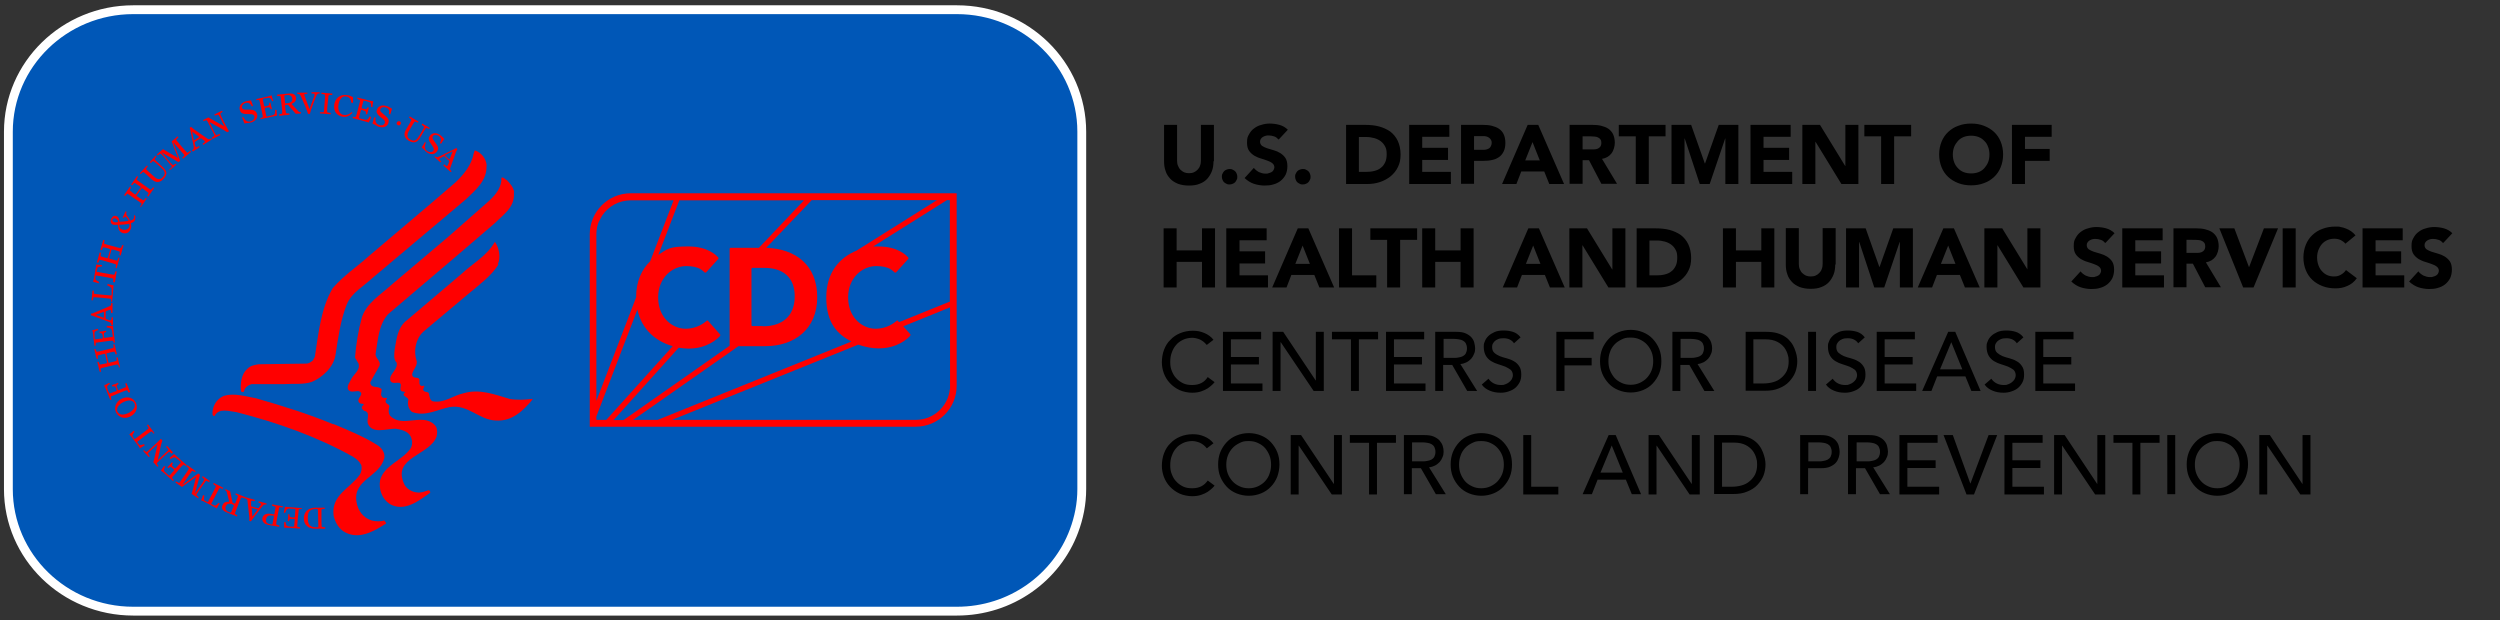 <svg xmlns="http://www.w3.org/2000/svg" version="1.1" viewBox="0 0 1133.1 281.2" aria-labelledby="cdc-logo-title"><rect x="0" y="0" width="1133.1" height="281.2" fill="#333333" stroke="none"/><title id="cdc-logo-title">Centers for Disease Control and Prevention logo</title><defs id="defs1"><clipPath id="clippath"><path style="fill:none" d="M-5.2 0h1116.3v286H-5.2z" id="path1"/></clipPath><style id="style1">.cls-30{fill:#0057b7}.cls-4{fill:#FF0000}</style></defs><g class="cls-1" id="g10"><path class="cls-30" d="M490.3 59.7c0-30.5-25.3-55.3-56.6-55.3H60.4C29.2 4.4 3.8 29.2 3.8 59.7v162c0 30.5 25.3 55.3 56.6 55.3h373.3c24.5 0 45.2-15.2 53.1-36.4 2.2-5.9 3.5-12.2 3.5-18.9z" id="path2" style="display:inline"/><path d="M490.3 59.7c0-30.5-25.3-55.3-56.6-55.3H60.4C29.2 4.4 3.8 29.2 3.8 59.7v162c0 30.5 25.3 55.3 56.6 55.3h373.3c24.5 0 45.2-15.2 53.1-36.4 2.2-5.9 3.5-12.2 3.5-18.9z" style="display:inline;fill:none;stroke:#fff;stroke-opacity:1;stroke-width:4;stroke-dasharray:none;stroke-linejoin:bevel;stroke-miterlimit:4;stroke-linecap:butt;paint-order:normal" id="path3"/><path class="cls-4" d="M220.5 75.1c.3 6.9-5.2 11.2-9.3 15.2l-42.5 35.8c-3.8 3.6-9.3 6.5-11.5 11.8-2.8 7-3.9 14.9-5.1 22.7-.7 5.6-5.9 10.5-10.8 12.5-3.8 1.3-8.3.7-12.5 1H114c-1.2.4-2.3 1-3 2.1l-.6 1.5c-1.6.2-1.1-1.1-1.3-2.1 0-3.3.8-6.7 3.2-8.6 1.3-1.3 3.1-1.6 4.9-1.9l21.6-.3c1.2 0 2.2-.8 3-1.4l.9-1.7c1.7-10.8 2.7-21.9 8.1-31.1 5-5.8 11.2-9.8 16.8-14.9 12.8-10.9 26.1-22 38.8-33 3.6-3.4 7.4-7.9 8.3-13.2l.5-1.4c2.9 1 5.2 3.8 5.4 7" id="path4"/><path class="cls-4" d="M232.9 87.2c.6 6.7-4.6 9.9-8.8 14.1l-17.4 14.9-30.8 26.2c-4.4 4.9-4.6 11.9-5.7 18.2.2 2.1 2.3 2.9 1.9 5l-4.3 7.7c.2 3.1 4 1.3 5.2 3.2 0 1.1-.7 2.5.2 3.4.6 1.1 3.1-.4 1.8 1.3-.4.3-.2 1-.1 1.3.5.7 1.5.7 1.6 1.7-.5 1.3-.5 3.1.3 4.2 5.4 5.8 14.6-1.4 20.1 4.1 1.4 1.2 1.4 3.6 1 5.3-3 8.7-20.6 9.4-14.6 21.8 1 2 3.4 3.4 5.7 3.6 2 .3 3.5-.5 5.2-1 .5 0 .6.5.8.8v.3c-5.1 3.6-11.7 9-18.4 5.1-3.4-2.2-5.1-6.6-4.3-10.9 2.1-6.9 9.9-8.6 13.9-14.4.9-1.7.7-3.9-.2-5.5-1.2-2.2-4.2-2.9-6.7-3.3-4.2 0-10.7 2.6-12.6-2.4-.6-1.9 1.4-5.2-1.7-5.7-.4-.5-1.4-1-.9-1.9.1-.5 1-.6.6-1.2-.6-.2-1.4 0-1.9-.6-1.7-1.9 3-3.9-.2-5.2-1.6-.2-3.8 1-4.9-.9-.5-1.7.8-3 1.4-4.4 1.1-2.4 4.3-4.1 3.4-7.2l-1.6-2.7c.5-6.2 1.5-12.3 3.1-18.2 2.1-6.5 8.4-10.2 13.3-14.7l25.9-21.9 18.3-16.1c3.2-2.9 5.9-6.3 5.8-10.7 1-.3 1.6.8 2.5 1.2 1.5 1.7 2.8 3 3.2 5.2" id="path5"/><path class="cls-4" d="M226 119.8c-3.4 5.4-9.1 9.5-14.2 13.8l-19.9 16.7c-3.6 3.3-4.6 9-3 13.5.2 2.2-1.6 3.7-2.1 5.7 0 .6.2 1.3.8 1.5.8.3 2.1 0 2.5 1 .1 1.2-.4 2.4.9 2.9.5.3 1.3-.6 1.3.3-.3.5-.5 1-.5 1.6.6 1.2 2.1.5 2.6 1.5.3 1.3.3 3.1 1.8 3.6 5.2.9 9.1-2.6 13.7-3.6 7.4-2.3 14.5.6 21.1 2.5 3.3.6 6.9.4 10.2 0l.2.2c-4.2 5.1-9.3 10.1-16.7 9.6-7.7-.3-12.6-7.5-20.9-6.1-5.6 1.1-11.1 4.5-17.1 2.2-1.5-1.2-2.2-3.4-1.6-5.6-.3-1.3-3.5-1.6-1.5-3.4-.6-.4-1.7 0-2-.9-.5-1.1.8-2.6-.6-3.3-1.2-.2-2.8.5-3.8-.5-.5-.6-.4-1.5-.2-2.3.9-2.1 3.3-3.8 2.8-6.3-1.6-1.5-1.1-4.1-.9-6.2.9-4.9 1.3-10 5.8-13.3l24.4-20.7c5.2-4.9 11.5-8.1 15.2-14.6 1.9 2.7 2.8 7 1.3 10.2m-74.4 72.4c6.9 2.9 14.2 5.9 20.4 9.9 1.5 1.2 2.9 3.1 2.6 5.4-2.1 8.8-14.4 9.7-12.6 20.1.6 3.9 3.1 7.2 6.9 8.3 1.7.5 4 .5 5.7 0 .3.7 1.5 1.3.1 1.8-5 3.2-11.5 6.8-17.6 3.7-3-1.4-4.8-4.6-5.5-7.7-1.2-9.4 7.5-12.3 11.9-18.6.7-1.2 1-2.7.7-4.2-.9-1.8-2.1-2.8-3.8-3.9-16.5-9.2-34.4-15.5-52.8-20.2-3.1-.3-7.8-2.1-9.8 1.5v.2c-1.6.3-1-1.6-1-2.5.5-3 2.3-5.4 5.1-6.6 4.8-1.4 9.8.3 14.5 1.1 11.9 3.4 23.7 7.1 35.1 11.8" id="path6"/><path class="cls-4" d="M147.3 230.6c-1.5.1-1.5.2-1.6.5v3.7c0 2.1 0 3.2.1 3.7 0 .4.1.4 1.6.5v.6h-4.6c-1.9 0-2.8-.4-3.7-1.2-.8-.7-1.4-1.9-1.4-3.4 0-2.4 1.4-4.8 5.1-4.9h4.4v.5Zm-3.2.7c0-.5-.1-.6-1-.6-2.6 0-3.7 1.3-3.6 4.2 0 3 1.2 4.1 3.8 4.1.9 0 1 0 1-.3l-.2-7.3Zm-7.3-.6c-1.3 0-1.3 0-1.4.4 0 .5-.2 1.5-.4 3.7-.2 2.1-.3 3.2-.3 3.6s0 .4 1.3.6v.6l-5.1-.4h-2.1v-2.6h.6c.2 1.7.5 2 2.4 2.1h1.2c.2.1.2 0 .3-.1l.3-3.1c0-.2 0-.2-.4-.3h-.4c-1.5-.2-1.6 0-1.8 1h-.6c0-.5.1-.9.2-1.6v-1.5h.6c0 1.1.1 1.3 1.2 1.4h.9c.2 0 .2 0 .3-.1l.3-3.4c0-.2 0-.3-.2-.3l-2.3-.2c-1.1 0-1.4.2-1.8 1.1l-.4.9-.6-.2c.2-.7.5-2 .6-2.6l7.6.6v.6Zm-8.7-.7c-1.4-.2-1.5-.1-1.6.2-.1.4-.3 1.5-.7 3.6s-.6 3.1-.6 3.6c0 .4 0 .4 1.4.8v.6l-5-.9c-1-.2-1.8-.6-2.2-1.2-.4-.5-.6-1.1-.5-1.8.4-1.9 2.1-2.4 4.5-1.9.4 0 .7.2.9.2l.6-3.2c0-.4 0-.4-1.6-.8v-.6l4.9.9v.6Zm-3.9 3.8c-.2 0-.4-.1-.6-.1-1.3-.2-2.6-.2-3 1.6-.3 1.7.7 2.1 2.2 2.4.6.1.7 0 .7-.2l.7-3.6Zm-3.4-5.1c-1.1-.2-1.3 0-2.1 1l-3.9 5.1c-.6.9-.8 1.1-1.1 1.5l-.7-.2v-1.7l-.8-7.1c0-1-.2-1.1-1.3-1.4l.2-.6 4.5 1.3-.2.5c-1.3-.3-1.5-.2-1.6.1v2.1s0 .1.1.2c.3.1 1 .3 2.3.7.8.2.9.2 1.1 0 .5-.7.9-1.4 1-1.5.1-.4 0-.5-1.2-1l.2-.5 3.5 1v.6Zm-6.5 1.6h-.2v.3l.3 3.6 2.2-3s.1-.1.1-.2l-.1-.1-2.4-.7Zm-3.6-4.5c-1.3-.4-1.4-.4-1.5 0-.3.4-.6 1.4-1.4 3.4s-1.2 3-1.3 3.4 0 .4 1.1 1l-.2.5-4.7-1.9c-1-.4-1.4-.7-1.8-1.3-.4-.5-.4-1.2 0-2 .7-1.9 2.9-1.4 2.9-1.5v-.4l-.9-3.5c-.2-.9-.3-1.1-.9-1.3l.2-.5 2.1.9 1.1 5.1c0 .2.1.2.6.4s.5.2.6 0c.9-2.3 1.1-2.6 1.2-3s0-.4-1.1-1l.2-.5 4.2 1.7-.2.5Zm-4.7 3.4c0-.2 0-.3-.7-.6-1.9-.8-2.7.2-3 .9-.4 1 0 2.1 1.4 2.6.9.4.9.3 1.1 0zm-4.9-7.5c-1.3-.6-1.4-.6-1.7-.3-.1.2-.4.6-.8 1.4l-2.9 5.6 1.4.7c.4.2.8 0 2-1.2l.5.4c-.4.4-.8 1.1-1.4 2.2-.2-.2-.4-.3-.7-.5-.2-.1-.4-.3-.7-.4l-4.2-2.2q-.75-.45-1.5-.6.75-1.65.9-2.4l.6.2c-.2 1.7-.2 2.1.2 2.3l1.4.7 2.9-5.6c.4-.7.6-1.2.7-1.4.1-.4 0-.4-1.2-1.2l.3-.5 4.3 2.2-.3.5Zm-6.3-3.1c-1.3-.8-1.4-.8-1.6-.5-.3.4-.9 1.3-2.1 3s-1.8 2.6-2 3c-.1.4-.1.4 1 1.3l-.3.5-3-2.1.2-.4 1.9-7.3-6.4 4.6-3-2 .3-.5c1.3.8 1.4.8 1.6.5.3-.4.9-1.3 2.1-3s1.8-2.6 2-3.1c.2-.3.1-.4-1-1.3l.3-.5 3.9 2.7-.3.5c-1.2-.7-1.4-.7-1.5-.4l-4.3 6.2 6.7-4.8c.2-.1.4-.3.6-.4l.8.6c0 .1-.1.3-.2.6l-2.2 8 3.6-5.2c.2-.4.5-.9.6-1.1.2-.3.1-.4-.9-1.2l.3-.5 3.2 2.2-.3.5Zm-10.5-7.3c-1-.8-1.1-.8-1.4-.5-.4.3-1.1 1.1-2.4 2.7-1.4 1.6-2.1 2.4-2.4 2.8-.2.3-.2.4.7 1.3l-.4.4-3.8-3.4c-.6-.5-1.2-1-1.7-1.3.4-.5 1.3-1.8 1.5-2.1l.5.3c-.9 1.6-.8 1.9.7 3.2l.9.8c.1.1.2 0 .4 0l2-2.3c.1-.1.1-.2-.2-.5l-.3-.3c-1.1-1-1.3-.9-2.1-.2l-.4-.4c.3-.3.6-.6 1-1.1.4-.4.7-.9 1-1.2l.5.4c-.6.8-.6 1.1.2 1.8l.7.6c.1 0 .2.1.3 0l2.3-2.6c.1-.1.1-.3 0-.4l-1.8-1.5c-.8-.7-1.2-.7-2-.2l-.8.5-.4-.6c.6-.5 1.6-1.3 2-1.7l5.7 5-.4.4Zm-6.5-5.7c-1-.9-1.1-.9-1.3-.7-.4.3-1.2 1-2.7 2.4s-2.4 2.2-2.6 2.5-.2.4.6 1.4l-.4.4-1.9-2.1c0-.2.1-.4.2-.7l1.7-7.4-1.6 1.4c-1.5 1.4-2.3 2.2-2.6 2.5-.2.3-.2.4.7 1.5l-.4.4-2.6-2.8.4-.4c.9.9 1 1 1.6.5s1.2-1 1.7-1.5c1.9-1.8 3.6-3.3 4.3-4.1l.7.7c-.4 1.1-.6 2-.9 3.3l-1.2 5.7 2-1.9c1.5-1.4 2.3-2.2 2.7-2.5.2-.3.2-.4-.9-1.7l.4-.4 2.7 2.9-.4.4Zm-8-9c-1-1.1-1-1.1-1.4-1-.2.1-.6.4-1.3.9l-5 3.8.9 1.2c.3.4.7.3 2.3-.2l.3.6c-.5.2-1.2.6-2.2 1.3-.1-.2-.3-.5-.4-.7s-.3-.4-.5-.7l-2.8-3.7c-.4-.5-.7-.9-1.1-1.2 1-.8 1.6-1.3 1.9-1.7l.5.4c-.9 1.4-1.1 1.8-.9 2.2l.9 1.3 5-3.8c.6-.5 1-.8 1.2-1 .3-.3.3-.3-.6-1.6l.5-.3 2.9 3.9-.5.4Zm-17.1-9.5c-1.2-2.2-.3-4.9 2.3-6.3s5.3-.6 6.5 1.6.3 4.9-2.3 6.3-5.3.6-6.5-1.6m8.2-4.4c-.7-1.3-2.5-1.7-5.1-.4-2.6 1.4-3.2 3.1-2.5 4.4s2.5 1.7 5.1.4c2.6-1.4 3.2-3.1 2.5-4.4m-2.6-4.7c-.6-1.1-.6-1.2-1-1.1s-1.5.5-3.4 1.3c-2 .8-3 1.2-3.4 1.4-.3.2-.3.2 0 1.5l-.5.2-1.9-4.7c-.3-.7-.7-1.4-.9-1.9.6-.3 2-1 2.3-1.2l.3.5c-1.5 1-1.5 1.4-.8 3.1l.5 1.1c0 .1.2.2.4.1l2.9-1.1c.1 0 .2-.1 0-.5v-.4c-.7-1.4-.9-1.4-1.9-1.1l-.2-.6c.4-.2.8-.3 1.4-.5.5-.2 1.1-.4 1.4-.6l.2.6c-.9.4-1 .7-.6 1.7l.4.9c0 .1.1.2.3.1l3.1-1.3c.3-.1.3-.2-.1-1.7l.5-.2 1.7 4.1-.6.2ZM54 166.6c-.4-1.3-.5-1.4-.9-1.4s-1.5.3-3.6.8-3.1.7-3.6.9c-.4.1-.4.2-.1 1.6h-.6c0 .1-1.1-4.5-1.1-4.5h.6c.4 1.2.5 1.3.8 1.2.3 0 1.1-.2 1.7-.3l.9-.2c.4 0 .4-.2.4-.5l-.8-3.5c0-.3-.2-.4-.5-.3l-.9.2c-.6.2-1.4.4-1.7.4-.4.1-.4.2-.2 1.6h-.6c0 .1-1.1-4.4-1.1-4.4h.6c.4 1.2.5 1.3.8 1.2.5 0 1.5-.3 3.6-.8 2-.5 3.1-.7 3.5-.9.4-.1.4-.2.1-1.6h.6c0-.1 1.1 4.5 1.1 4.5h-.6c-.4-1.2-.5-1.3-.8-1.2-.4 0-1.5.3-3 .7-.4 0-.4.1-.3.5l.8 3.5c0 .3.1.4.5.3 1.6-.4 2.6-.6 3-.8.4-.1.4-.2.1-1.6h.6c0-.1 1.1 4.5 1.1 4.5h-.6Zm-2.4-10.9c-.2-1.2-.3-1.3-.7-1.3-.5 0-1.5.1-3.6.4s-3.2.4-3.6.5c-.4 0-.4.1-.3 1.4h-.6l-.6-5c0-.8-.3-1.6-.4-2.1.6 0 2.2-.4 2.5-.6l.2.6c-1.7.6-1.9.9-1.6 2.8v1.2c.2.2.3.2.4.2l3.1-.4c.2 0 .2 0 .2-.5v-.4c-.2-1.5-.5-1.5-1.5-1.6v-.6c.4 0 .8 0 1.5-.2.5 0 1.1-.2 1.5-.2v.6c-.9.2-1.1.4-1 1.5v.9c.1.2.2.2.4.2l3.4-.4c.2 0 .3-.1.2-.3l-.3-2.3c-.1-1.1-.5-1.3-1.4-1.5l-1-.2v-.7c.9 0 2.1.1 2.8 0l.9 7.6h-.6Zm-1.1-8.3c0-1.1-.4-1.2-1.6-1.7l-5.9-2.2c-1-.4-1.3-.5-1.8-.6v-.7c.4 0 1.2-.3 1.6-.5l6.6-2.8c.9-.4 1-.5 1-1.6h.6v4.6h-.6c0-1.4-.2-1.5-.5-1.5s-1.8.6-1.9.7c0 0-.1 0-.1.2v2.4c0 .9 0 .9.4 1 .8.3 1.6.5 1.7.5.4 0 .5-.2.6-1.4h.6v3.6h-.6Zm-3.4-5.8v-.2h-.3l-3.4 1.3 3.5 1.3h.2v-2.7Zm3.3-4.8c0-1.3 0-1.4-.4-1.4s-1.5-.2-3.6-.4-3.2-.3-3.7-.3c-.4 0-.4 0-.6 1.4h-.6l.4-4.4h.6c0 1.4 0 1.4.4 1.5.3 0 1.1.1 1.7.2l5.4.5c.5 0 .6 0 .6-.5v-1.6c.2-1.3-.1-1.6-2-2.5l.2-.6c.5.2 2.1.5 2.7.6l-.7 7.5h-.6Zm.9-8.9c.1-1.5.1-1.5-.2-1.7-.3 0-.7-.2-1.5-.3l-6.2-1.1-.2 1.5c0 .5.3.7 1.7 1.5l-.2.6c-.5-.2-1.3-.4-2.5-.7 0-.3.2-.5.2-.8s.1-.5.2-.8l.8-4.6c.1-.6.2-1.1.2-1.6 1.2.2 2 .2 2.6.2v.6c-1.6.3-2 .4-2.1.9l-.3 1.6 6.2 1.1c.8.1 1.3.2 1.5.2.4 0 .4 0 .8-1.5h.6l-.8 4.9h-.6Zm1.1-6.5c.3-1.4.3-1.4 0-1.6-.4-.2-1.5-.5-3.5-1.1s-3.1-.9-3.5-.9-.4 0-.9 1.3l-.6-.2 1.3-4.5.6.2c-.3 1.4-.3 1.5 0 1.6s1 .4 1.7.5l.9.3c.4.1.4 0 .5-.3l1-3.4c0-.4 0-.4-.3-.5l-.9-.3c-.6-.2-1.4-.4-1.7-.4-.4 0-.4 0-.9 1.3l-.6-.2 1.3-4.5.6.2c-.3 1.4-.3 1.5 0 1.6.4.2 1.5.5 3.5 1 2 .6 3.1.9 3.6.9.4 0 .4 0 .9-1.3h.6c0 .1-1.3 4.7-1.3 4.7l-.6-.2c.3-1.4.3-1.5 0-1.6q-.6-.3-3-.9c-.4-.1-.4 0-.6.2l-1 3.5c0 .3 0 .4.3.5 1.5.4 2.6.7 3 .8.4 0 .4 0 .9-1.3h.5c0 .1-1.3 4.7-1.3 4.7h-.6Zm8.9-23.7c.1.9 0 1.6-.2 2.2-.3.6-.8.9-1.8 1.3.3.9.3 1.9-.2 2.9-.8 1.7-2.5 2-3.8 1.4-1.2-.6-1.8-1.6-1.8-3.6-1.5.1-1.9 0-2.4-.1-.8-.4-1.3-1.3-.7-2.6.6-1.2 1.4-1.7 2.5-1.2 1 .5 1.2 1.5 1.2 2.5 1.5 0 2.8-.2 4.2-.4-.3-.8-.9-1.6-1.3-1.8s-.6 0-.9.5l-.5-.2 1.3-2.8.5.2c-.3.6-.3 1.2.3 2 .3.4.8 1.1 1.2 2 1.1-.3 1.4-.4 1.7-.9.2-.4.2-.9.1-1.6l.6.3Zm-7.8 2.9c0-.7-.5-1.3-1-1.5s-1.2-.3-1.5.3c-.2.4 0 .9.6 1.2.4.2 1 .3 1.9 0m5 2.5c.2-.4.3-1 .1-1.7-1.2.3-3.5.5-4.6.5 0 1 .3 1.6 1.2 2 1 .5 2.7.4 3.3-.9m5.1-9.4c.7-1.2.7-1.3.4-1.5-.3-.3-1.2-.9-3-2.1-1.7-1.2-2.6-1.8-3-2.1-.3-.2-.4-.1-1.3.9l-.5-.3 2.7-3.9.5.3c-.7 1.2-.7 1.3-.5 1.5s.9.7 1.4 1.1l.7.5c.3.2.4.2.6 0l2.1-2.9c.2-.3.2-.4-.2-.6l-.8-.5c-.5-.4-1.2-.8-1.5-1s-.4-.1-1.3 1l-.5-.3 2.7-3.9.5.3c-.7 1.2-.7 1.3-.5 1.5.4.3 1.2.9 3 2.2 1.7 1.2 2.6 1.8 3 2.1.3.2.4.1 1.3-1l.5.3-2.7 3.9-.5-.3c.7-1.2.7-1.3.5-1.5-.3-.2-1.2-.9-2.5-1.8-.3-.2-.4-.2-.6 0L62 88.4c-.2.3-.2.4.2.6 1.3.9 2.2 1.5 2.6 1.7.3.2.4.1 1.3-1l.4.3-2.7 3.9-.5-.3Zm-.2-15.1 3.2-3.5.4.4c-.9 1.1-.9 1.2-.6 1.5s1.1 1.1 3.7 3.4c.8.7 2.3 1.6 3.7 0 1.6-1.8.9-2.8-1.2-4.7-1.6-1.5-2.5-2.2-2.9-2.5-.3-.2-.4-.2-1.4.8l-.4-.4 2.6-2.9.4.4c-.9 1.1-.9 1.2-.6 1.5s1.1 1.1 3.3 3.1c1.6 1.4 2.9 3 .5 5.5-1.4 1.6-3.3 2-5.2.3-2.5-2.3-3.3-3-3.7-3.3-.3-.2-.4-.2-1.4.8zm13.5-1.8c1.1-1 1.1-1.1.9-1.4-.3-.4-1-1.2-2.3-2.8-1.4-1.6-2.1-2.4-2.5-2.7-.3-.3-.4-.2-1.5.6l-.4-.4 2.8-2.4s.2.2.3.2l6.5 3.8-2.9-7.5 2.7-2.3.4.4c-1.1 1-1.1 1.1-.9 1.4.3.4 1 1.2 2.3 2.8 1.4 1.6 2.1 2.4 2.4 2.7s.3.2 1.5-.7l.4.4-3.6 3.1-.4-.4c1-1 1-1.1.8-1.4l-4.9-5.7 2.9 7.7c0 .2.2.5.3.7l-.8.7c-.1-.1-.3-.2-.5-.3L73.2 69l4.1 4.8c.3.3.7.8.9.9.3.2.4.2 1.4-.5l.4.4-3 2.5-.4-.4Zm10.2-8.6c.8-.6.8-1 .6-2.2l-1.3-6.2c-.2-1-.3-1.3-.4-1.8l.6-.4c.3.3.9.8 1.3 1.1l5.9 4.1c.8.6.9.6 1.9 0l.3.5-3.9 2.5-.3-.5c1.1-.8 1.2-.9 1-1.2-.1-.2-1.5-1.2-1.6-1.3H91c-.3.2-.9.5-2.1 1.2-.7.5-.7.6-.7.9.2.9.4 1.6.5 1.7.2.3.4.3 1.5-.3l.3.5-3.1 2-.3-.5Zm3.1-5.9s.1-.1 0-.2c0 0-.2-.1-.2-.2l-2.9-2.1.7 3.7v.2h.2l2.1-1.4Zm5.9.1c1.1-.7 1.2-.8 1-1.1-.1-.4-.6-1.4-1.6-3.3-.9-1.9-1.4-2.9-1.7-3.2-.2-.3-.3-.3-1.5.2l-.3-.5 2.5-1.2c.1 0 .4.2.6.4l6.6 3.7-.9-1.9c-.9-1.9-1.4-2.8-1.7-3.2-.2-.3-.3-.3-1.7.2l-.3-.5 3.5-1.7.3.5c-1.1.6-1.2.7-.9 1.4.3.6.6 1.4 1 2.1 1.2 2.4 2.2 4.4 2.8 5.3l-.9.4c-1-.7-1.8-1.2-2.9-1.8l-5.1-2.8 1.2 2.5c.9 1.9 1.4 2.9 1.7 3.2.2.3.3.3 1.8-.3l.3.5-3.6 1.8-.2-.5Zm14.2-9.1c.9 1.4 1.9 2.3 3.3 1.8 1.4-.4 1.9-1.5 1.7-2.3-.3-.9-1-.9-2.1-1h-1.1c-2.6 0-3.1-.8-3.4-1.8-.5-1.7.5-3.2 2.5-3.9 1-.3 1.9-.4 2.6-.5 0 .2 0 .4.2.6.2.6.4 1.2.7 1.9l-.6.2c-.7-1.5-1.7-1.9-2.9-1.5-1.1.3-1.7 1.3-1.5 2.1.2.6.6.9 1.7.9h2.4c1.5.2 2.3.7 2.7 1.9.5 1.7-.6 3.3-2.7 3.9-1 .3-2.1.2-3 .5-.2-.7-.7-1.8-1.1-2.7l.6-.3Zm7.6.4c1.2-.4 1.3-.4 1.2-.8 0-.5-.3-1.5-.7-3.6s-.7-3.1-.8-3.6c-.1-.4-.2-.4-1.4-.2v-.5c-.1 0 4.9-1.1 4.9-1.1.8-.2 1.5-.4 2-.6.1.6.6 2.1.8 2.5l-.5.2c-.7-1.6-1.1-1.8-2.9-1.4l-1.2.2c-.1 0-.2.1-.2.3l.6 3c0 .2 0 .2.5.2h.4c1.5-.4 1.5-.6 1.4-1.6h.6c0 .3.1.7.3 1.4.1.5.3 1.1.4 1.5h-.6c-.3-.8-.5-1-1.6-.8l-.9.2c-.1 0-.2.1-.2.3l.7 3.4c0 .2.1.2.3.2l2.3-.5c1.1-.2 1.3-.6 1.4-1.5v-1h.7c0 .8 0 2.1.2 2.6l-7.5 1.6v-.6Zm8.6-1.8c1.4-.2 1.4-.3 1.4-.7 0-.5 0-1.6-.3-3.6-.2-2.1-.3-3.2-.4-3.6 0-.4-.2-.4-1.6-.4v-.6l5.2-.5c1.1-.1 1.7 0 2.3.3s1 .9 1.1 1.7c.2 2-2 2.6-2 2.7 0 0 0 .1.2.3l2.5 2.7c.6.7.8.8 1.5.7v.6l-2.3.2-3.5-4c-.1-.1-.2-.1-.8 0-.5 0-.6 0-.6.2.2 2.4.3 2.8.4 3.2 0 .4.2.4 1.6.4v.6l-4.6.5v-.6Zm2.7-5.2c0 .2 0 .3 1 .2 2.1-.2 2.4-1.4 2.3-2.1-.1-1.1-1.1-1.8-2.6-1.6-1 0-1 .1-1 .5l.3 3.1Zm5.4-4.6h4.7v.5h-.6c-.6 0-.8.2-.8.4 0 .3.7 2.1 1.4 3.9l1 2.6 1-2.8c.6-1.6 1.3-3.4 1.3-3.8s-.2-.4-1.4-.4v-.6h3.7v.6h-.4c-.6 0-.9.3-1.5 1.9-2.1 5.5-2.3 6.1-2.5 7.3h-.9c-.1-.9-2.5-6.4-3.2-7.9-.6-1.2-.7-1.2-1.7-1.2v-.6Zm10.6 8.9c1.5 0 1.6 0 1.6-.4 0-.5.2-1.5.3-3.6.2-2.1.3-3.2.2-3.7 0-.4 0-.4-1.6-.6V42l4.9.4v.6c-1.5 0-1.6 0-1.7.4-.1.5-.2 1.5-.4 3.6s-.3 3.2-.2 3.6c0 .4 0 .4 1.6.6v.6l-4.9-.4v-.6Zm14.5.3c-1.4 1.4-2.7 2-4.5 1.7-2.2-.4-4.2-2.2-3.7-5.6.4-2.5 2.4-4.7 5.7-4.2.9.1 2 .5 2.8.9v2.6h-.7c-.2-1.6-.9-2.6-2.4-2.9-1.7-.3-3.1 1.2-3.5 3.8-.4 2.7.8 4.4 2.4 4.6 1.4.2 2.6-.3 3.6-1.3l.5.5Zm.2 1.7c1.2.2 1.3.2 1.4-.1.2-.4.5-1.5 1-3.5.6-2.1.8-3.1.9-3.6 0-.4 0-.4-1.2-.9v-.6c.1 0 5.1 1.3 5.1 1.3.8.2 1.5.3 2.1.4-.2.6-.4 2.2-.4 2.6h-.6c0-1.9-.1-2.1-2-2.6l-1.2-.3c-.2 0-.3 0-.3.2l-.8 3c0 .2 0 .2.3.4h.4c1.4.5 1.6.3 2-.6l.6.2c-.1.4-.3.8-.4 1.5-.1.5-.3 1.1-.4 1.5h-.6c.2-1.1 0-1.4-1-1.7l-.9-.3c-.1 0-.3 0-.3.2l-.9 3.3c0 .2 0 .3.2.3l2.3.6c1.1.3 1.4 0 1.9-.7l.5-.8.6.4c-.3.7-.8 1.9-1 2.4l-7.4-2 .2-.6Zm10.3.2c-.2 1.7.1 3 1.5 3.5s2.4 0 2.7-.8-.2-1.4-1-2l-.9-.7c-2-1.6-2-2.5-1.6-3.5.6-1.7 2.4-2.2 4.4-1.5 1 .3 1.8.8 2.4 1.2 0 .2-.1.4-.2.6-.2.6-.4 1.2-.6 1.9l-.6-.2c.4-1.7-.2-2.5-1.4-2.9-1.1-.4-2.2 0-2.5.8-.2.6 0 1.1.8 1.7l1.8 1.6c1.2 1 1.4 1.9 1 3.1-.7 1.7-2.4 2.2-4.5 1.5-.9-.3-1.8-1.1-2.7-1.4.2-.7.6-1.9.8-2.8h.7Zm11 1.9c.5.2.7.8.4 1.3-.2.5-.8.7-1.3.4-.5-.2-.7-.8-.4-1.2.2-.5.8-.7 1.3-.5m4.4-2.3 4.1 2.4-.3.5c-1.3-.6-1.3-.6-1.6-.3-.3.4-.8 1.3-2.6 4.3-.5.9-1.1 2.6.7 3.6 2.1 1.2 2.9.4 4.4-2.1 1.1-1.9 1.7-2.9 1.9-3.3.1-.3 0-.4-1.1-1.3l.3-.5 3.4 2-.3.5c-1.2-.6-1.3-.6-1.6-.3-.3.4-.8 1.3-2.3 3.9-1.1 1.8-2.3 3.4-5.3 1.7-1.9-1.1-2.6-2.8-1.3-5 1.7-2.9 2.3-3.9 2.4-4.3.2-.4.1-.4-1-1.2l.3-.5Zm7.4 11.9c-.6 1.6-.7 2.9.5 3.8s2.4.6 2.9 0c.5-.7.1-1.4-.4-2.2l-.6-.9c-1.5-2.1-1.2-2.9-.5-3.8 1-1.4 2.9-1.5 4.6-.3.8.6 1.5 1.3 1.9 1.8 0 .1-.3.3-.4.5-.4.5-.7 1.1-1.1 1.7l-.5-.4c.8-1.5.5-2.4-.5-3.2-1-.7-2.1-.6-2.6 0-.4.5-.4 1 .2 1.9l1.4 2c.9 1.3.9 2.2.1 3.2-1.1 1.5-3 1.5-4.7.2-.8-.6-1.4-1.6-2.2-2.1.4-.6 1.1-1.6 1.5-2.4l.6.3Zm4.1 6.2c.8.7 1.2.5 2.3 0l5.7-2.8c1-.5 1.2-.6 1.7-.9l.5.5c-.2.4-.5 1.1-.7 1.5l-2.4 6.7c-.3.9-.4 1 .5 1.8l-.4.4-3.4-3.1.4-.4c1.1.9 1.2.9 1.5.6.2-.2.8-1.7.8-1.9V73c-.2-.3-.7-.8-1.7-1.7-.6-.6-.7-.6-1-.4-.8.4-1.5.8-1.6.9-.3.3-.2.5.7 1.4l-.4.4-2.7-2.5.4-.4Zm6.5 1.4h.2s.1-.2.1-.3l1.3-3.4-3.3 1.7s-.2 0-.2.1v.2l1.8 1.7Z" id="path7"/><path d="M550 73.1c0 1.6-.2 3.1-.7 4.4s-1.2 2.5-2.1 3.5-2.1 1.8-3.5 2.3c-1.4.6-3 .8-4.9.8s-3.5-.3-4.9-.8c-1.4-.6-2.6-1.3-3.5-2.3s-1.7-2.1-2.1-3.5c-.5-1.3-.7-2.8-.7-4.4V56.6h5.9v16.2c0 .8.1 1.6.4 2.3s.6 1.3 1.1 1.8 1.1.9 1.7 1.2c.7.3 1.4.4 2.2.4s1.5-.1 2.2-.4 1.2-.7 1.7-1.2.9-1.1 1.1-1.8c.3-.7.4-1.5.4-2.3V56.6h5.9v16.5Zm3.8 7c0-.5 0-.9.3-1.4.2-.4.4-.8.7-1.1s.7-.6 1.1-.7c.4-.2.9-.3 1.4-.3s.9 0 1.4.3c.4.2.8.4 1.1.7s.6.7.7 1.1c.2.4.3.9.3 1.4s0 .9-.3 1.4c-.2.4-.4.8-.7 1.1s-.7.6-1.1.7c-.4.2-.9.3-1.4.3s-.9 0-1.4-.3c-.4-.2-.8-.4-1.1-.7s-.6-.7-.7-1.1c-.2-.4-.3-.9-.3-1.4m25.5-17c-.5-.6-1.1-1.1-1.9-1.3-.8-.3-1.6-.4-2.3-.4s-.9 0-1.3.1c-.5.1-.9.3-1.3.5s-.7.5-1 .9-.4.8-.4 1.3c0 .8.3 1.4.9 1.9.6.4 1.4.8 2.3 1.1q1.35.45 3 .9c1.1.3 2 .7 3 1.3.9.6 1.7 1.3 2.3 2.2s.9 2.2.9 3.7-.3 2.8-.8 3.9c-.6 1.1-1.3 2-2.3 2.8-.9.7-2.1 1.3-3.3 1.6-1.2.4-2.6.5-4 .5s-3.4-.3-4.8-.8c-1.5-.5-2.9-1.4-4.2-2.6l4.2-4.6c.6.8 1.4 1.4 2.3 1.9.9.4 1.9.7 2.9.7s1 0 1.5-.2c.5-.1.9-.3 1.3-.5q.6-.3.9-.9c.2-.4.4-.8.4-1.2 0-.8-.3-1.4-.9-1.9s-1.4-.9-2.3-1.2-1.9-.7-3-1-2.1-.8-3-1.3c-.9-.6-1.7-1.3-2.3-2.2q-.9-1.35-.9-3.6c0-2.25.3-2.7.9-3.8s1.3-2 2.3-2.7c.9-.7 2-1.3 3.3-1.6 1.2-.4 2.5-.6 3.8-.6s3 .2 4.4.6 2.7 1.1 3.8 2.2l-4.1 4.4Zm7.7 17c0-.5 0-.9.3-1.4.2-.4.4-.8.7-1.1s.7-.6 1.1-.7c.4-.2.9-.3 1.4-.3s.9 0 1.4.3c.4.2.8.4 1.1.7s.6.7.7 1.1c.2.4.3.9.3 1.4s0 .9-.3 1.4c-.2.4-.4.8-.7 1.1s-.7.6-1.1.7c-.4.2-.9.3-1.4.3s-.9 0-1.4-.3c-.4-.2-.8-.4-1.1-.7s-.6-.7-.7-1.1c-.2-.4-.3-.9-.3-1.4m23-23.5h8.9c2.1 0 4.2.2 6.1.7s3.6 1.3 5.1 2.3c1.4 1.1 2.6 2.5 3.4 4.2s1.3 3.8 1.3 6.2-.4 4.1-1.2 5.7c-.8 1.7-1.9 3-3.3 4.2-1.4 1.1-3 2-4.8 2.6q-2.7.9-5.7.9h-9.7V56.6Zm5.9 21.3h3.1c1.4 0 2.6-.1 3.8-.4s2.2-.7 3-1.4c.9-.6 1.5-1.5 2-2.5s.7-2.3.7-3.8-.2-2.5-.7-3.4c-.5-1-1.2-1.8-2-2.4s-1.8-1.1-2.9-1.4-2.3-.5-3.5-.5h-3.5V78Zm22.8-21.3h18.2V62h-12.3v5h11.7v5.5h-11.7v5.4h13v5.5h-18.9zm23.5 0h10c1.4 0 2.7.1 3.9.4s2.3.7 3.2 1.3 1.7 1.4 2.2 2.5c.5 1 .8 2.4.8 4s-.3 2.9-.8 3.9-1.2 1.9-2.1 2.5-1.9 1.1-3.1 1.3c-1.2.3-2.5.4-3.9.4h-4.3v10.4h-5.9V56.5Zm5.9 11.3h3.9c.5 0 1 0 1.5-.1s.9-.3 1.3-.5.7-.6.9-1 .4-.9.4-1.6-.2-1.2-.5-1.6-.7-.7-1.2-1c-.5-.2-1-.4-1.6-.4h-4.7v6.4Zm24.2-11.3h4.9l11.7 26.8h-6.7l-2.3-5.7h-10.4l-2.2 5.7h-6.5l11.6-26.8Zm2.3 7.8-3.3 8.3h6.6zm16.8-7.8h10.4c1.4 0 2.7.1 3.9.4s2.3.7 3.2 1.3 1.7 1.5 2.2 2.5c.5 1.1.8 2.4.8 3.9s-.5 3.5-1.5 4.8-2.4 2.2-4.3 2.5l6.8 11.3h-7.1l-5.6-10.7h-2.9v10.7h-5.9V56.5Zm5.9 11.1h5.2c.6 0 1.1-.1 1.6-.3q.75-.3 1.2-.9c.3-.4.5-1 .5-1.7s-.1-1.2-.4-1.6-.6-.7-1.1-.9c-.4-.2-.9-.4-1.5-.4s-1.1-.1-1.6-.1h-3.9v6.1Zm24.1-5.9h-7.7v-5.2h21.2v5.2h-7.6v21.6h-5.9zm16.2-5.2h8.9l6.2 17.5h.1l6.2-17.5h8.9v26.8H782V62.8h-.1l-7 20.6h-4.5l-6.8-20.6h-.1v20.6h-5.9zm35.8 0h18.2V62h-12.3v5h11.6v5.5h-11.6v5.4h13v5.5h-18.9zm23.5 0h8l11.4 18.6h.1V56.6h5.9v26.8h-7.7l-11.7-19.1h-.1v19.1h-5.9zm35.7 5.2H845v-5.2h21.2v5.2h-7.7v21.6h-5.9zm26.3 8.2c0-2.1.4-4.1 1.1-5.8s1.7-3.2 3-4.4 2.8-2.2 4.6-2.8c1.8-.7 3.7-1 5.8-1s4 .3 5.8 1 3.3 1.6 4.6 2.8 2.3 2.7 3 4.4 1.1 3.7 1.1 5.8-.4 4.1-1.1 5.8-1.7 3.2-3 4.4-2.8 2.2-4.6 2.8c-1.8.7-3.7 1-5.8 1s-4-.3-5.8-1-3.3-1.6-4.6-2.8-2.3-2.7-3-4.4-1.1-3.7-1.1-5.8m6.2 0c0 1.3.2 2.4.6 3.5s1 2 1.7 2.7c.7.8 1.6 1.4 2.6 1.8s2.2.6 3.4.6 2.4-.2 3.4-.6 1.9-1 2.6-1.8 1.3-1.7 1.7-2.7.6-2.2.6-3.5-.2-2.4-.6-3.4c-.4-1.1-.9-2-1.7-2.7-.7-.8-1.6-1.4-2.6-1.8s-2.2-.6-3.4-.6-2.4.2-3.4.6-1.9 1-2.6 1.8-1.3 1.7-1.7 2.7c-.4 1.1-.6 2.2-.6 3.4m26.8-13.4h18V62h-12.1v5.5H929v5.4h-11.2v10.5h-5.9zm-384.5 46.9h5.9v10h11.5v-10h5.9v26.8h-5.9v-11.6h-11.5v11.6h-5.9zm28.4 0h18.3v5.4h-12.3v5h11.6v5.5h-11.6v5.4h12.9v5.5h-18.9zm32.3 0h4.9l11.7 26.8H598l-2.3-5.7h-10.4l-2.2 5.7h-6.5l11.6-26.8Zm2.3 7.8-3.3 8.3h6.6zm16.5-7.8h5.9v21.3h11v5.5h-16.9zm21.8 5.2h-7.6v-5.2h21.2v5.2h-7.7v21.6h-5.9zm15.9-5.2h5.9v10H662v-10h5.9v26.8H662v-11.6h-11.5v11.6h-5.9zm48 0h4.9l11.7 26.8h-6.7l-2.3-5.7h-10.4l-2.2 5.7h-6.5l11.6-26.8Zm2.3 7.8-3.3 8.3h6.6zm16.4-7.8h8l11.4 18.6h.1v-18.6h5.9v26.8H729l-11.7-19.1h-.1v19.1h-5.9zm30.4 0h8.9c2.1 0 4.2.2 6.1.7s3.6 1.3 5.1 2.3c1.4 1.1 2.6 2.5 3.4 4.2s1.3 3.8 1.3 6.2-.4 4.1-1.2 5.7c-.8 1.7-1.9 3-3.3 4.2-1.4 1.1-3 2-4.8 2.6q-2.7.9-5.7.9h-9.7v-26.8Zm5.9 21.3h3.1c1.4 0 2.6-.1 3.8-.4s2.2-.7 3-1.4c.9-.6 1.5-1.5 2-2.5s.7-2.3.7-3.8-.2-2.5-.7-3.4c-.5-1-1.2-1.8-2-2.4s-1.8-1.1-2.9-1.4-2.3-.5-3.5-.5h-3.5v15.9Zm33.3-21.3h5.9v10h11.5v-10h5.9v26.8h-5.9v-11.6h-11.5v11.6h-5.9zm50.9 16.4c0 1.6-.2 3.1-.7 4.4s-1.2 2.5-2.1 3.5-2.1 1.8-3.5 2.3c-1.4.6-3 .8-4.9.8s-3.5-.3-4.9-.8c-1.4-.6-2.6-1.3-3.5-2.3s-1.7-2.1-2.1-3.5c-.5-1.3-.7-2.8-.7-4.4v-16.5h5.9v16.2c0 .8.1 1.6.4 2.3s.6 1.3 1.1 1.8 1.1.9 1.7 1.2c.7.3 1.4.4 2.2.4s1.5-.1 2.2-.4 1.2-.7 1.7-1.2.9-1.1 1.1-1.8c.3-.7.4-1.5.4-2.3v-16.2h5.9v16.5Zm4.9-16.4h8.9l6.2 17.5h.1l6.2-17.5h8.9v26.8h-5.9v-20.6h-.1l-7 20.6h-4.5l-6.8-20.6h-.1v20.6h-5.9zm44 0h4.9l11.7 26.8h-6.7l-2.3-5.7h-10.4l-2.2 5.7h-6.5l11.6-26.8Zm2.3 7.8-3.3 8.3h6.6zm16.4-7.8h8.1l11.4 18.6v-18.6h5.9v26.8h-7.7l-11.7-19.1h-.1v19.1h-5.9zM954 110c-.5-.6-1.1-1.1-1.9-1.3-.8-.3-1.6-.4-2.3-.4s-.9 0-1.3.1c-.5.1-.9.3-1.3.5s-.7.5-1 .9-.4.8-.4 1.3c0 .8.3 1.4.9 1.9.6.4 1.4.8 2.3 1.1q1.35.45 3 .9c1.1.3 2 .7 3 1.3.9.6 1.7 1.3 2.3 2.2s.9 2.2.9 3.7-.3 2.8-.8 3.9c-.6 1.1-1.3 2-2.3 2.8-.9.7-2.1 1.3-3.3 1.6-1.2.4-2.6.5-4 .5s-3.4-.3-4.8-.8c-1.5-.5-2.9-1.4-4.2-2.6l4.2-4.6c.6.8 1.4 1.4 2.3 1.9.9.4 1.9.7 2.9.7s1 0 1.5-.2c.5-.1.9-.3 1.3-.5s.7-.5.9-.9.4-.8.4-1.2c0-.8-.3-1.4-.9-1.9s-1.4-.9-2.3-1.2-1.9-.7-3-1-2.1-.8-3-1.3c-.9-.6-1.7-1.3-2.3-2.2q-.9-1.35-.9-3.6c0-2.25.3-2.7.9-3.8s1.3-2 2.3-2.7c.9-.7 2-1.3 3.3-1.6 1.2-.4 2.5-.6 3.8-.6s3 .2 4.4.6 2.7 1.1 3.8 2.2l-4.1 4.4Zm7.9-6.5h18.3v5.4h-12.4v5h11.7v5.5h-11.7v5.4h13v5.5h-18.9zm23.2 0h10.4c1.4 0 2.7.1 3.9.4s2.3.7 3.2 1.3 1.7 1.5 2.2 2.5c.5 1.1.8 2.4.8 3.9s-.5 3.5-1.5 4.8-2.4 2.2-4.3 2.5l6.8 11.3h-7.1l-5.6-10.7H991v10.7h-5.9v-26.8Zm5.9 11.1h5.2c.6 0 1.1-.1 1.6-.3q.75-.3 1.2-.9c.3-.4.5-1 .5-1.7s-.1-1.2-.4-1.6-.6-.7-1.1-.9c-.4-.2-.9-.4-1.5-.4s-1.1-.1-1.6-.1H991v6.1Zm14.9-11.1h6.8l6.6 17.5h.1l6.7-17.5h6.4l-11.1 26.8h-4.7zm28.7 0h5.9v26.8h-5.9zm28.4 6.9c-.6-.7-1.3-1.2-2.1-1.6-.9-.4-1.8-.6-2.9-.6s-2.1.2-3.1.6c-.9.4-1.8 1-2.5 1.8s-1.2 1.7-1.6 2.7c-.4 1.1-.6 2.2-.6 3.4s.2 2.4.6 3.5.9 2 1.6 2.7q1.05 1.2 2.4 1.8t3 .6c1.65 0 2.3-.3 3.2-.8s1.7-1.2 2.3-2.1l4.9 3.7c-1.1 1.6-2.6 2.8-4.3 3.5-1.7.8-3.5 1.1-5.4 1.1s-4-.3-5.8-1-3.3-1.6-4.6-2.8-2.3-2.7-3-4.4-1.1-3.7-1.1-5.8.4-4.1 1.1-5.8 1.7-3.2 3-4.4 2.8-2.2 4.6-2.8c1.8-.7 3.7-1 5.8-1s1.5 0 2.4.2c.8.1 1.6.4 2.4.7s1.6.7 2.3 1.2 1.4 1.1 2 1.9l-4.5 3.7Zm7.8-6.9h18.2v5.4h-12.3v5h11.6v5.5h-11.6v5.4h13v5.5h-18.9zm36.3 6.5c-.5-.6-1.1-1.1-1.9-1.3-.8-.3-1.6-.4-2.3-.4s-.9 0-1.3.1c-.5.1-.9.3-1.3.5s-.7.5-1 .9-.4.8-.4 1.3c0 .8.3 1.4.9 1.9.6.4 1.4.8 2.3 1.1q1.35.45 3 .9c1.1.3 2 .7 3 1.3.9.6 1.7 1.3 2.3 2.2s.9 2.2.9 3.7-.3 2.8-.8 3.9c-.6 1.1-1.3 2-2.3 2.8-.9.7-2.1 1.3-3.3 1.6-1.2.4-2.6.5-4 .5s-3.4-.3-4.8-.8c-1.5-.5-2.9-1.4-4.2-2.6l4.2-4.6c.6.8 1.4 1.4 2.3 1.9.9.4 1.9.7 2.9.7s1 0 1.5-.2c.5-.1.9-.3 1.3-.5s.7-.5.9-.9.4-.8.4-1.2c0-.8-.3-1.4-.9-1.9s-1.4-.9-2.3-1.2-1.9-.7-3-1-2.1-.8-3-1.3c-.9-.6-1.7-1.3-2.3-2.2q-.9-1.35-.9-3.6c0-2.25.3-2.7.9-3.8s1.3-2 2.3-2.7c.9-.7 2-1.3 3.3-1.6 1.2-.4 2.5-.6 3.8-.6s3 .2 4.4.6 2.7 1.1 3.8 2.2l-4.1 4.4Zm-560.3 46.2c-.8-1-1.7-1.7-2.9-2.3-1.2-.5-2.4-.8-3.6-.8s-2.9.3-4.1.9-2.3 1.3-3.1 2.3c-.9 1-1.5 2.1-2 3.5-.5 1.3-.7 2.7-.7 4.3s.2 2.8.7 4 1.1 2.4 2 3.3c.9 1 1.9 1.7 3.1 2.3s2.6.8 4.2.8 2.9-.3 4.1-.9 2.1-1.5 2.9-2.7l3.1 2.3c-.2.3-.6.7-1.1 1.2s-1.2 1-2 1.6c-.8.5-1.8 1-3 1.4s-2.5.6-4.1.6-4-.4-5.7-1.2-3.2-1.9-4.4-3.2-2.1-2.8-2.7-4.4c-.6-1.7-.9-3.3-.9-5s.3-4 1-5.7c.7-1.8 1.6-3.3 2.9-4.5 1.2-1.3 2.7-2.3 4.4-3s3.6-1.1 5.7-1.1 3.5.3 5.2 1 3.1 1.7 4.2 3.1l-3 2.3Zm7.5-5.8h17.3v3.4h-13.7v8h12.7v3.4h-12.7v8.6h14.3v3.4h-17.9zm22.5 0h4.8l14.7 22h.1v-22h3.6v26.8h-4.6l-14.9-22.1h-.1v22.1h-3.6zm35.5 3.4h-8.6v-3.4h20.9v3.4h-8.7v23.4h-3.6zm15.9-3.4h17.3v3.4h-13.7v8h12.7v3.4h-12.7v8.6h14.3v3.4h-17.9zm22.5 0h9.4c1.7 0 3.1.2 4.2.7s2 1.1 2.6 1.8 1.1 1.5 1.3 2.4.4 1.8.4 2.6-.1 1.7-.5 2.5c-.3.8-.7 1.5-1.3 2.2-.6.6-1.3 1.2-2.1 1.6s-1.7.7-2.8.8l7.6 12.2H665l-6.8-11.8h-4.1v11.8h-3.6v-26.8Zm3.6 11.8h4.8c.7 0 1.4 0 2.1-.2.7-.1 1.3-.3 1.9-.6.5-.3 1-.7 1.3-1.3s.5-1.3.5-2.2-.2-1.6-.5-2.2-.8-1-1.3-1.3-1.2-.5-1.9-.6-1.4-.2-2.1-.2h-4.8zm20.3 9.4c.7 1 1.5 1.7 2.5 2.2s2.1.7 3.2.7 1.2 0 1.9-.3c.6-.2 1.2-.5 1.7-.9s.9-.8 1.3-1.4c.3-.6.5-1.2.5-1.9s-.3-1.8-1-2.4c-.7-.5-1.5-1-2.4-1.4-1-.4-2-.7-3.2-1.1-1.1-.3-2.2-.8-3.2-1.4q-1.5-.9-2.4-2.4c-.6-1-1-2.4-1-4.1s.2-1.6.5-2.5.9-1.7 1.6-2.4 1.7-1.3 2.8-1.8 2.5-.7 4.1-.7 2.9.2 4.2.6 2.5 1.2 3.5 2.5l-3 2.7c-.4-.7-1.1-1.3-1.9-1.7s-1.8-.6-2.8-.6-1.8.1-2.5.4-1.2.6-1.6 1-.7.9-.9 1.3c-.2.5-.2.9-.2 1.3 0 1.1.3 2 1 2.6.6.6 1.5 1.1 2.4 1.5 1 .4 2 .7 3.2 1 1.1.3 2.2.7 3.2 1.3 1 .5 1.8 1.3 2.4 2.2.7.9 1 2.2 1 3.8s-.2 2.4-.7 3.5c-.5 1-1.2 1.9-2 2.6s-1.8 1.2-3 1.6q-1.65.6-3.6.6c-1.95 0-3.4-.3-4.9-.9s-2.8-1.5-3.7-2.8l3-2.6Zm30.8-21.2h16.9v3.4h-13.2v8.4h12.3v3.4h-12.3v11.6h-3.7zm33.7 27.5c-2 0-3.9-.4-5.6-1.1s-3.2-1.7-4.4-3-2.2-2.8-2.9-4.5-1-3.6-1-5.6.3-3.8 1-5.6c.7-1.7 1.7-3.2 2.9-4.5s2.7-2.3 4.4-3 3.6-1.1 5.6-1.1 3.9.4 5.6 1.1 3.2 1.7 4.4 3 2.2 2.8 2.9 4.5 1 3.6 1 5.6-.3 3.9-1 5.6-1.7 3.2-2.9 4.5-2.7 2.3-4.4 3-3.6 1.1-5.6 1.1m0-3.5q2.25 0 4.2-.9c1.2-.6 2.3-1.3 3.2-2.3s1.6-2.1 2.1-3.4.7-2.7.7-4.1-.2-2.8-.7-4.1-1.2-2.4-2.1-3.4-1.9-1.7-3.2-2.3q-1.8-.9-4.2-.9c-2.4 0-2.9.3-4.2.9-1.2.6-2.3 1.3-3.2 2.3s-1.6 2.1-2 3.4c-.5 1.3-.7 2.7-.7 4.1s.2 2.9.7 4.1c.5 1.3 1.2 2.4 2 3.4.9 1 1.9 1.7 3.2 2.3q1.8.9 4.2.9m18.9-24h9.4c1.7 0 3.1.2 4.2.7s2 1.1 2.6 1.8 1.1 1.5 1.4 2.4.4 1.8.4 2.6-.1 1.7-.5 2.5c-.3.8-.7 1.5-1.3 2.2-.6.6-1.3 1.2-2.1 1.6s-1.7.7-2.7.8l7.6 12.2h-4.5l-6.8-11.8h-4.1v11.8H758zm3.7 11.8h4.8c.7 0 1.4 0 2.1-.2.7-.1 1.3-.3 1.9-.6.5-.3 1-.7 1.3-1.3s.5-1.3.5-2.2-.2-1.6-.5-2.2-.8-1-1.3-1.3-1.2-.5-1.9-.6-1.4-.2-2.1-.2h-4.8zm29.4-11.8h9.4c1.9 0 3.6.2 5 .6s2.7 1 3.7 1.7c1.1.7 1.9 1.6 2.6 2.5s1.2 1.9 1.6 2.9.7 2 .9 2.9q.3 1.5.3 2.7c0 1.7-.3 3.4-.9 5s-1.6 3-2.8 4.3-2.8 2.3-4.6 3c-1.8.8-3.9 1.1-6.3 1.1h-8.8v-26.8Zm3.6 23.4h4.6c1.5 0 3-.2 4.4-.6s2.6-1 3.6-1.9c1-.8 1.9-1.9 2.5-3.1.6-1.3.9-2.7.9-4.4s-.1-1.9-.4-3-.8-2.2-1.6-3.3c-.8-1-1.8-1.9-3.2-2.6s-3.1-1.1-5.3-1.1h-5.5zm24.8-23.4h3.6v26.8h-3.6zm11.1 21.2c.7 1 1.5 1.7 2.5 2.2s2.1.7 3.2.7 1.2 0 1.9-.3c.6-.2 1.2-.5 1.7-.9s.9-.8 1.3-1.4c.3-.6.5-1.2.5-1.9s-.3-1.8-1-2.4c-.7-.5-1.5-1-2.4-1.4-1-.4-2-.7-3.2-1.1-1.1-.3-2.2-.8-3.2-1.4q-1.5-.9-2.4-2.4c-.6-1-1-2.4-1-4.1s.2-1.6.5-2.5.9-1.7 1.6-2.4 1.7-1.3 2.8-1.8 2.5-.7 4.1-.7 2.9.2 4.2.6 2.5 1.2 3.5 2.5l-3 2.7c-.4-.7-1.1-1.3-1.9-1.7s-1.8-.6-2.8-.6-1.8.1-2.5.4-1.2.6-1.6 1-.7.9-.9 1.3c-.2.5-.2.9-.2 1.3 0 1.1.3 2 1 2.6q1.05.9 2.4 1.5c1 .4 2 .7 3.2 1 1.1.3 2.2.7 3.2 1.3 1 .5 1.8 1.3 2.4 2.2.7.9 1 2.2 1 3.8s-.2 2.4-.7 3.5c-.5 1-1.2 1.9-2 2.6s-1.8 1.2-3 1.6q-1.65.6-3.6.6c-1.95 0-3.4-.3-4.9-.9s-2.8-1.5-3.7-2.8l3-2.6Zm20-21.2h17.3v3.4h-13.7v8h12.7v3.4h-12.7v8.6h14.3v3.4h-17.9zm32.3 0h3.3l11.5 26.8h-4.2l-2.7-6.6H878l-2.6 6.6h-4.2l11.8-26.8Zm6.5 17-5-12.3-5.1 12.3zm13.1 4.2c.7 1 1.5 1.7 2.5 2.2s2.1.7 3.2.7 1.2 0 1.9-.3c.6-.2 1.2-.5 1.7-.9s.9-.8 1.3-1.4c.3-.6.5-1.2.5-1.9s-.3-1.8-1-2.4c-.7-.5-1.5-1-2.4-1.4-1-.4-2-.7-3.2-1.1-1.1-.3-2.2-.8-3.2-1.4q-1.5-.9-2.4-2.4c-.6-1-1-2.4-1-4.1s.2-1.6.5-2.5.9-1.7 1.6-2.4 1.7-1.3 2.8-1.8 2.5-.7 4.1-.7 2.9.2 4.2.6 2.5 1.2 3.5 2.5l-3 2.7c-.4-.7-1.1-1.3-1.9-1.7s-1.8-.6-2.8-.6-1.8.1-2.5.4-1.2.6-1.6 1-.7.9-.9 1.3c-.2.5-.2.9-.2 1.3 0 1.1.3 2 1 2.6q1.05.9 2.4 1.5c1 .4 2 .7 3.2 1 1.1.3 2.2.7 3.2 1.3 1 .5 1.8 1.3 2.4 2.2.7.9 1 2.2 1 3.8s-.2 2.4-.7 3.5c-.5 1-1.2 1.9-2 2.6s-1.8 1.2-3 1.6q-1.65.6-3.6.6c-1.95 0-3.4-.3-4.9-.9s-2.8-1.5-3.7-2.8l3-2.6Zm20-21.2h17.3v3.4h-13.7v8h12.7v3.4h-12.7v8.6h14.4v3.4h-18zM546.8 203c-.8-1-1.7-1.7-2.9-2.3-1.2-.5-2.4-.8-3.6-.8s-2.9.3-4.1.9-2.3 1.3-3.1 2.3c-.9 1-1.5 2.1-2 3.5-.5 1.3-.7 2.7-.7 4.3s.2 2.8.7 4c.5 1.3 1.1 2.4 2 3.3.9 1 1.9 1.7 3.1 2.3s2.6.8 4.2.8 2.9-.3 4.1-.9 2.1-1.5 2.9-2.6l3.1 2.3c-.2.3-.6.7-1.1 1.2s-1.2 1-2 1.6c-.8.5-1.8 1-3 1.4s-2.5.6-4.1.6-4-.4-5.7-1.2-3.2-1.9-4.4-3.2-2.1-2.8-2.7-4.4c-.6-1.7-.9-3.3-.9-5s.3-4 1-5.7c.7-1.8 1.6-3.3 2.9-4.5 1.2-1.3 2.7-2.3 4.4-3s3.6-1.1 5.7-1.1 3.5.3 5.2 1 3.1 1.7 4.2 3.1l-3 2.3Zm19.2 21.7c-2 0-3.9-.4-5.6-1.1s-3.2-1.7-4.4-3-2.2-2.8-2.9-4.5-1-3.6-1-5.6.3-3.8 1-5.6c.7-1.7 1.7-3.2 2.9-4.5s2.7-2.3 4.4-3 3.6-1.1 5.6-1.1 3.9.4 5.6 1.1 3.2 1.7 4.4 3 2.2 2.8 2.9 4.5 1 3.6 1 5.6-.4 3.9-1 5.6c-.7 1.7-1.6 3.2-2.9 4.5-1.2 1.3-2.7 2.3-4.4 3s-3.6 1.1-5.6 1.1m0-3.4q2.25 0 4.2-.9c1.2-.6 2.3-1.3 3.2-2.3s1.6-2.1 2-3.4c.5-1.3.7-2.7.7-4.1s-.2-2.8-.7-4.1-1.2-2.4-2-3.4c-.9-1-1.9-1.7-3.2-2.3q-1.8-.9-4.2-.9c-2.4 0-2.9.3-4.2.9-1.2.6-2.3 1.3-3.2 2.3s-1.6 2.1-2.1 3.4-.7 2.7-.7 4.1.2 2.9.7 4.1c.5 1.3 1.2 2.4 2.1 3.4s1.9 1.7 3.2 2.3q1.8.9 4.2.9m19-24.1h4.7l14.8 22.1h.1v-22.1h3.6v26.9h-4.6L588.7 202h-.1v22.1H585zm35.5 3.5h-8.7v-3.5h20.9v3.5h-8.6v23.4h-3.6zm15.8-3.5h9.4c1.7 0 3.1.2 4.2.7s2 1.1 2.6 1.8 1.1 1.5 1.4 2.4.4 1.8.4 2.6-.1 1.7-.5 2.5c-.3.8-.7 1.5-1.3 2.2-.6.6-1.3 1.2-2.1 1.6s-1.7.7-2.7.8l7.6 12.2h-4.5l-6.8-11.8h-4.1V224h-3.6zm3.7 11.9h4.8c.7 0 1.4 0 2.1-.2.7-.1 1.3-.3 1.9-.6.5-.3 1-.7 1.3-1.3s.5-1.3.5-2.2-.2-1.6-.5-2.2-.8-1-1.3-1.3-1.2-.5-1.9-.6-1.4-.2-2.1-.2H640zm31.4 15.6c-2 0-3.9-.4-5.6-1.1s-3.2-1.7-4.4-3-2.2-2.8-2.9-4.5-1-3.6-1-5.6.3-3.8 1-5.6c.7-1.7 1.7-3.2 2.9-4.5s2.7-2.3 4.4-3 3.6-1.1 5.6-1.1 3.9.4 5.6 1.1 3.2 1.7 4.4 3 2.2 2.8 2.9 4.5 1 3.6 1 5.6-.3 3.9-1 5.6-1.7 3.2-2.9 4.5-2.7 2.3-4.4 3-3.6 1.1-5.6 1.1m0-3.4q2.25 0 4.2-.9c1.2-.6 2.3-1.3 3.2-2.3s1.6-2.1 2.1-3.4.7-2.7.7-4.1-.2-2.8-.7-4.1-1.2-2.4-2.1-3.4-1.9-1.7-3.2-2.3q-1.8-.9-4.2-.9c-2.4 0-2.9.3-4.2.9-1.2.6-2.3 1.3-3.2 2.3s-1.6 2.1-2 3.4c-.5 1.3-.7 2.7-.7 4.1s.2 2.9.7 4.1c.5 1.3 1.2 2.4 2 3.4.9 1 1.9 1.7 3.2 2.3q1.8.9 4.2.9m19-24.1h3.6v23.4h12.3v3.5h-15.9zm38.6 0h3.3l11.5 26.8h-4.2l-2.7-6.6h-12.8l-2.6 6.6h-4.2l11.8-26.8Zm6.5 17-5-12.3-5.1 12.3zm11.7-17h4.7l14.8 22.1h.1v-22.1h3.6v26.9h-4.6L750.9 202h-.1v22.1h-3.6zm29.5 0h9.4c1.9 0 3.6.2 5 .6s2.7 1 3.7 1.7 1.9 1.5 2.6 2.5c.7.9 1.2 1.9 1.6 2.9s.7 2 .9 2.9q.3 1.5.3 2.7c0 1.7-.3 3.4-.9 5s-1.6 3-2.8 4.3-2.8 2.3-4.6 3c-1.8.8-3.9 1.1-6.3 1.1h-8.7v-26.8Zm3.7 23.4h4.6c1.5 0 3-.2 4.4-.6s2.6-1 3.6-1.9c1-.8 1.9-1.9 2.5-3.1.6-1.3.9-2.7.9-4.4s-.1-1.9-.4-3-.8-2.2-1.6-3.3c-.8-1-1.8-1.9-3.2-2.6s-3.1-1.1-5.3-1.1h-5.4v20Zm35.5-23.4h9.4c1.7 0 3.1.2 4.2.7s2 1.1 2.6 1.8 1.1 1.5 1.3 2.4.4 1.8.4 2.6-.1 1.7-.4 2.6-.7 1.7-1.3 2.4-1.5 1.3-2.6 1.8-2.5.7-4.2.7h-5.8V224h-3.6zm3.7 11.9h4.8c.7 0 1.4 0 2.1-.2.7-.1 1.3-.3 1.9-.6.5-.3 1-.7 1.3-1.3s.5-1.3.5-2.2-.2-1.6-.5-2.2-.8-1-1.3-1.3c-.6-.3-1.2-.5-1.9-.6s-1.4-.2-2.1-.2h-4.8zm18.2-11.9h9.4c1.7 0 3.1.2 4.2.7s2 1.1 2.6 1.8 1.1 1.5 1.3 2.4.4 1.8.4 2.6-.1 1.7-.5 2.5c-.3.8-.7 1.5-1.3 2.2-.6.6-1.3 1.2-2.1 1.6s-1.7.7-2.8.8l7.6 12.2h-4.5l-6.8-11.8h-4.1V224h-3.6v-26.8Zm3.7 11.9h4.8c.7 0 1.4 0 2.1-.2.7-.1 1.3-.3 1.9-.6.5-.3 1-.7 1.3-1.3s.5-1.3.5-2.2-.2-1.6-.5-2.2-.8-1-1.3-1.3c-.6-.3-1.2-.5-1.9-.6s-1.4-.2-2.1-.2h-4.8zm19.4-11.9h17.3v3.5h-13.7v7.9h12.8v3.5h-12.8v8.5h14.4v3.5h-18zm20 0h4.2l7.9 21.9h.1l8.2-21.9h3.9l-10.5 26.9h-3.4zm27.6 0h17.3v3.5h-13.7v7.9h12.7v3.5h-12.7v8.5h14.3v3.5h-17.9zm22.5 0h4.8l14.7 22.1h.1v-22.1h3.6v26.9h-4.6L934.7 202h-.1v22.1H931zm35.5 3.5h-8.6v-3.5h20.9v3.5h-8.7v23.4h-3.6zm15.8-3.5h3.6V224h-3.6zm22.7 27.5c-2 0-3.9-.4-5.6-1.1s-3.2-1.7-4.4-3-2.2-2.8-2.9-4.5-1-3.6-1-5.6.3-3.8 1-5.6c.7-1.7 1.7-3.2 2.9-4.5s2.7-2.3 4.4-3 3.6-1.1 5.6-1.1 3.9.4 5.6 1.1 3.2 1.7 4.4 3 2.2 2.8 2.9 4.5 1 3.6 1 5.6-.4 3.9-1 5.6c-.7 1.7-1.6 3.2-2.9 4.5-1.2 1.3-2.7 2.3-4.4 3s-3.6 1.1-5.6 1.1m0-3.4q2.25 0 4.2-.9c1.2-.6 2.3-1.3 3.2-2.3s1.6-2.1 2-3.4c.5-1.3.7-2.7.7-4.1s-.2-2.8-.7-4.1-1.2-2.4-2-3.4c-.9-1-1.9-1.7-3.2-2.3q-1.8-.9-4.2-.9c-2.4 0-2.9.3-4.2.9-1.2.6-2.3 1.3-3.2 2.3s-1.6 2.1-2.1 3.4-.7 2.7-.7 4.1.2 2.9.7 4.1c.5 1.3 1.2 2.4 2.1 3.4s1.9 1.7 3.2 2.3q1.8.9 4.2.9m19-24.1h4.8l14.7 22.1h.1v-22.1h3.6v26.9h-4.6l-14.9-22.1h-.1v22.1h-3.6z" id="path8" class="cls-6" /><path class="cls-30" d="M270.4 190.3H415c8 0 14.6-6.1 15.4-13.9V90.7H285.8c-5.3 0-10.1 2.7-12.8 6.8-.6.8-1 1.7-1.4 2.6q-1.2 2.85-1.2 6v84.1Z" id="path9"/><path class="cls-4" d="M285.9 87.6c-10.3 0-18.6 8.3-18.6 18.6v87.2H415c10.3 0 18.6-8.3 18.6-18.6V87.6zM407 145.4c-.1-.2-.4-.2-.6 0-1 .9-4.3 3.5-9.3 3.6-6.3.1-12.7-5.1-12.7-14.2s6.6-14.2 12.7-14.2 7.5 2.2 8.4 2.9q.3.15.6 0l5.6-6.2c.1-.1.1-.4 0-.5-.9-1.1-4.8-5.1-13.6-5.1s-1.7 0-2.5.1l33.6-21.1h1.3v46l-23 9.3-.6-.6Zm-61.3 2.4H341c-.2 0-.4-.2-.4-.4v-25.6c0-.2.2-.4.4-.4h5.4c8.3 0 13.8 4.1 13.8 12.9s-5.4 13.6-14.5 13.6m-1.8-35.6h-12.8c-.2 0-.4.2-.4.4v44l-48.1 33.7h-4.5l29.5-32.8c1.5.2 3 .4 4.4.4 8.7 0 13.4-4.6 14.4-5.8q.15-.3 0-.6l-5.5-6.2c-.1-.2-.4-.2-.6 0-1 .9-4.3 3.5-9.3 3.6-6.3.1-12.7-5.1-12.7-14.2s6.6-14.2 12.7-14.2 7.5 2.2 8.4 2.9q.3.15.6 0l5.6-6.2c.1-.1.1-.4 0-.5-.9-1.1-4.8-5.1-13.6-5.1s-9.4 1.1-13.6 3.8l9.5-24.7h56.5l-20.5 21.6Zm-72.3-12.1c.4-.9.9-1.8 1.4-2.6 2.8-4.1 7.5-6.8 12.9-6.8h19.4l-10.6 27.6c-3.8 3.7-6.4 9-6.4 16.4 0 .1-18 46.9-18 46.9v-75.5c0-2.1.4-4.2 1.2-6m-1.1 88.3 18.5-48.2c2 9.5 8.9 14.6 16 16.6l-30.1 33.4h-4.5v-1.8Zm16.6 1.8 47.7-33.4h12.1c13.3 0 23.6-7.7 23.6-22.2s-9.7-21.9-23.1-22.4l20.6-21.6h56.8l-36.5 22.9c-7.3 3-13.7 9.5-13.7 21.2s5.1 16.7 11.4 20l-87.8 35.5h-11Zm143.5-13.9c-.8 7.8-7.4 13.9-15.4 13.9H304.6l84.4-34.1c3.1 1.1 6.3 1.7 9.2 1.7 8.7 0 13.4-4.6 14.4-5.8q.15-.3 0-.6l-3.2-3.6 21.2-8.6v37" id="path10"/></g></svg>
